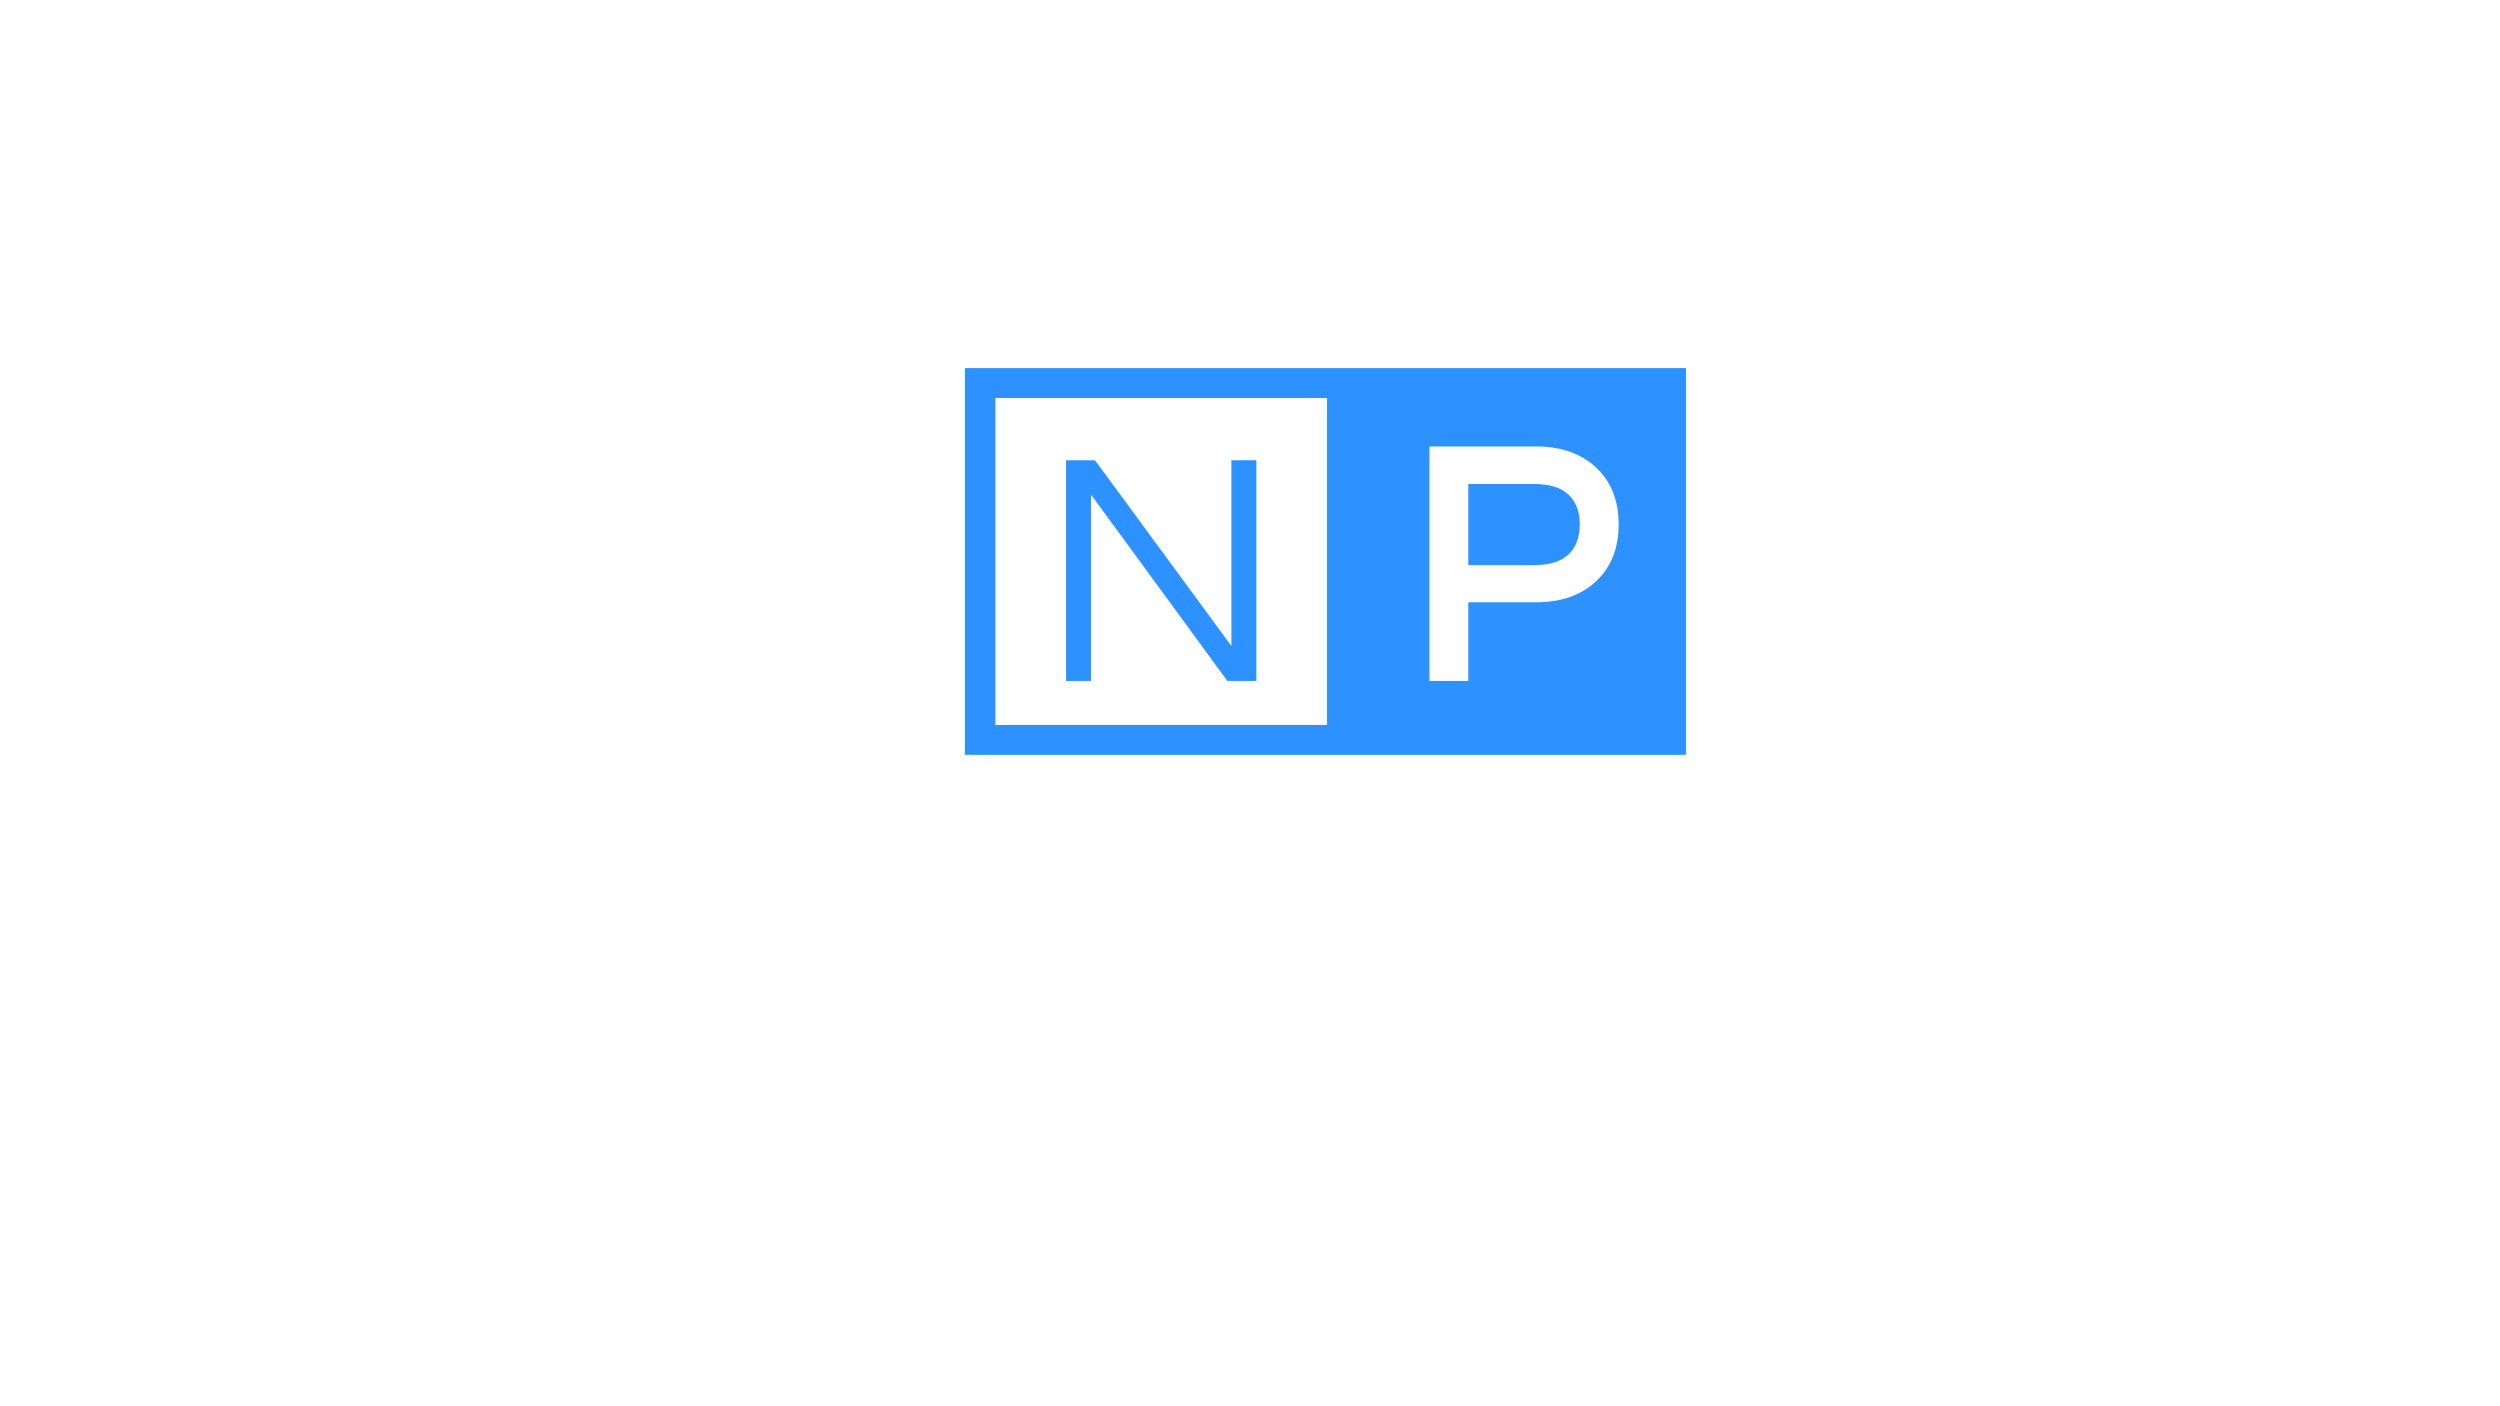 <svg version="1.1" viewBox="0.0 0.0 960.0 540.0" fill="none" stroke="none" stroke-linecap="square" stroke-miterlimit="10" xmlns:xlink="http://www.w3.org/1999/xlink" xmlns="http://www.w3.org/2000/svg"><rect x="0.0" y="0.0" width="960.0" height="540.0" fill="#333333" stroke="none"/><clipPath id="g10434550f6e_0_0.0"><path d="m0 0l960.0 0l0 540.0l-960.0 0l0 -540.0z" clip-rule="nonzero"/></clipPath><g clip-path="url(#g10434550f6e_0_0.0)"><path fill="#ffffff" d="m0 0l960.0 0l0 540.0l-960.0 0z" fill-rule="evenodd"/><path fill="#2d92ff" d="m370.52 141.352l276.882 0l0 148.504l-276.882 0z" fill-rule="evenodd"/><path fill="#ffffff" d="m382.236 152.832l127.339 0l0 125.543l-127.339 0z" fill-rule="evenodd"/><path fill="#2d92ff" d="m409.368 261.484l0 -84.734l11.125 0l52.359 71.297l0 -71.297l9.594 0l0 84.734l-11.141 0l-52.344 -71.547l0 71.547l-9.594 0z" fill-rule="nonzero"/><path fill="#2d92ff" d="m515.069 152.832l127.339 0l0 125.543l-127.339 0z" fill-rule="evenodd"/><path fill="#ffffff" d="m548.921 261.484l0 -90.047l40.797 0q14.609 0 23.219 8.125q8.625 8.109 8.625 21.797q0 13.688 -8.625 21.812q-8.609 8.109 -23.219 8.109l-25.891 0l0 30.203l-14.906 0zm14.906 -44.484l25.25 0q8.922 0 13.234 -4.094q4.328 -4.109 4.328 -11.547q0 -7.312 -4.328 -11.406q-4.312 -4.109 -13.234 -4.109l-25.25 0l0 31.156z" fill-rule="nonzero"/></g></svg>